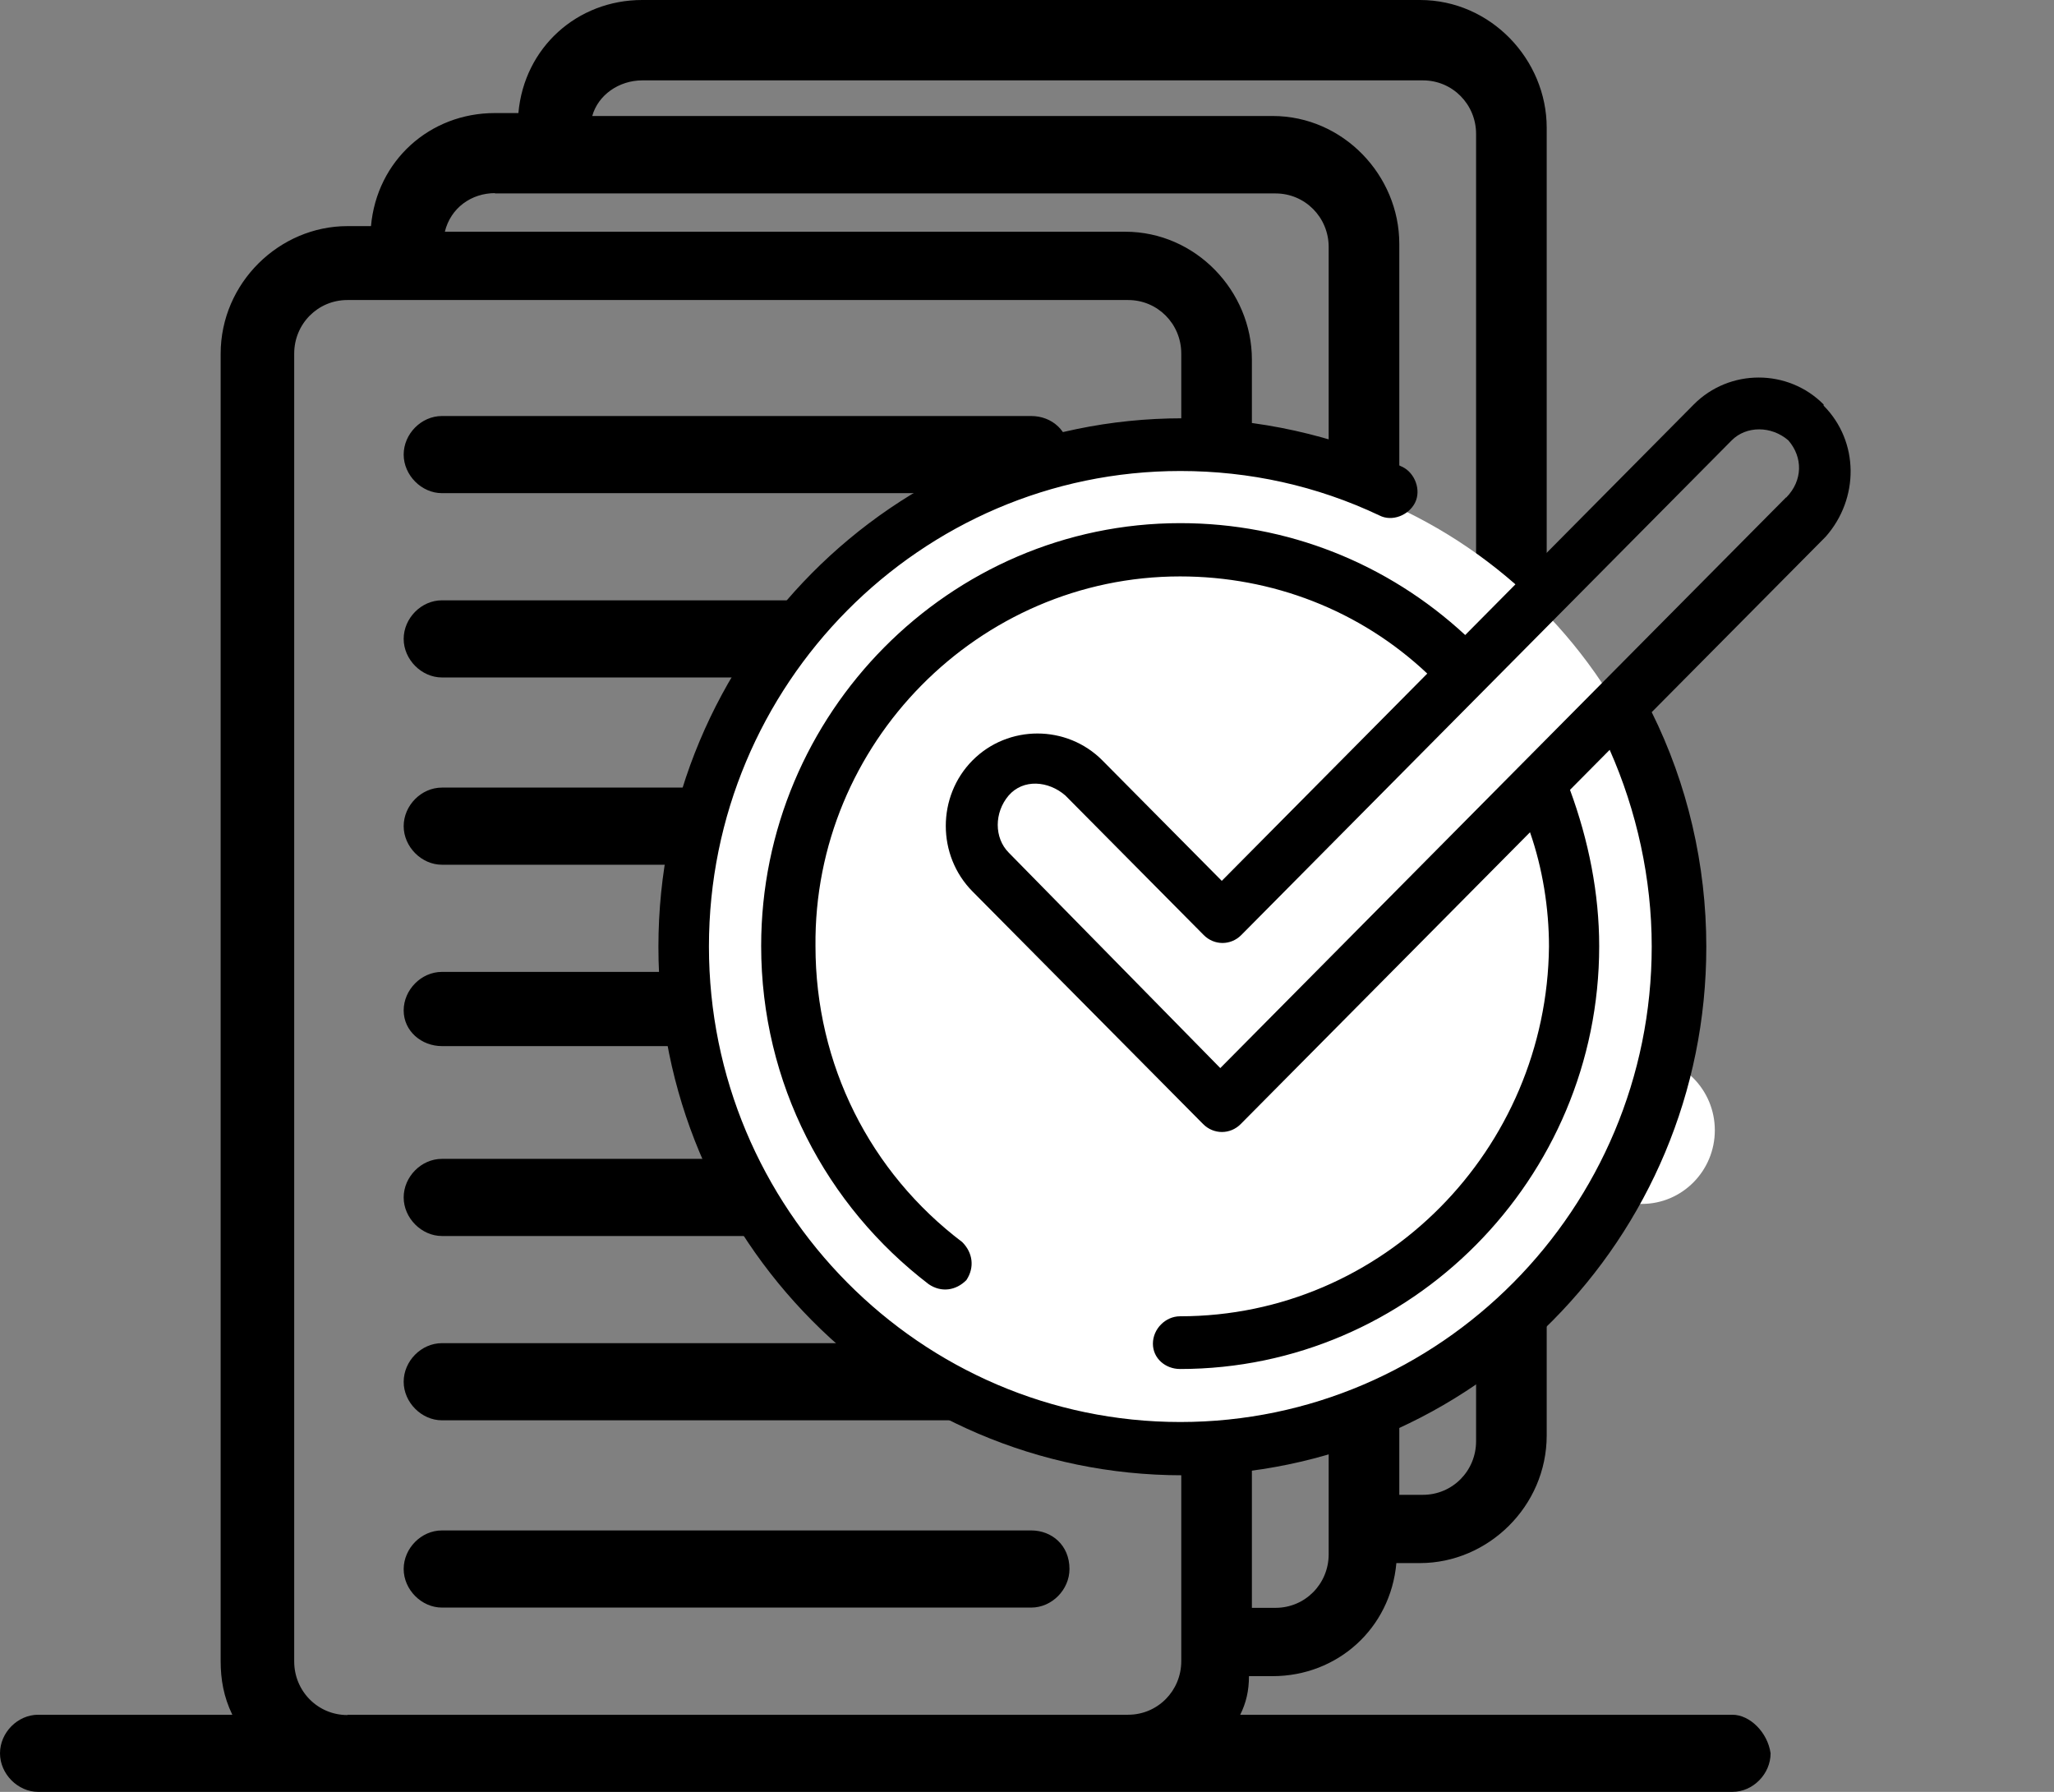 <svg width="47" height="41" viewBox="0 0 47 41" fill="none" xmlns="http://www.w3.org/2000/svg">
<rect x="0" y="0" width="47" height="41" fill="#808080" stroke="none"/>
<g clip-path="url(#clip0_294_542)">
<path d="M23.597 9.519H10.112C9.638 9.519 9.237 9.93 9.237 10.401C9.237 10.873 9.645 11.284 10.112 11.284H23.597C24.071 11.284 24.472 10.873 24.472 10.401C24.472 9.856 24.065 9.519 23.597 9.519Z" fill="black"/>
<path d="M23.597 13.736H10.112C9.638 13.736 9.237 14.147 9.237 14.619C9.237 15.09 9.645 15.501 10.112 15.501H23.597C24.071 15.501 24.472 15.09 24.472 14.619C24.472 14.147 24.065 13.736 23.597 13.736Z" fill="black"/>
<path d="M23.597 18.021H10.112C9.638 18.021 9.237 18.432 9.237 18.903C9.237 19.375 9.645 19.786 10.112 19.786H23.597C24.071 19.786 24.472 19.375 24.472 18.903C24.472 18.358 24.065 18.021 23.597 18.021Z" fill="black"/>
<path d="M23.597 22.238H10.112C9.638 22.238 9.237 22.649 9.237 23.12C9.237 23.592 9.645 23.936 10.112 23.936H23.597C24.071 23.936 24.472 23.525 24.472 23.053C24.472 22.581 24.065 22.238 23.597 22.238Z" fill="black"/>
<path d="M23.597 26.516H10.112C9.638 26.516 9.237 26.927 9.237 27.398C9.237 27.87 9.645 28.281 10.112 28.281H23.597C24.071 28.281 24.472 27.87 24.472 27.398C24.472 26.927 24.065 26.516 23.597 26.516Z" fill="black"/>
<path d="M23.597 30.733H10.112C9.638 30.733 9.237 31.144 9.237 31.616C9.237 32.087 9.645 32.498 10.112 32.498H23.597C24.071 32.498 24.472 32.087 24.472 31.616C24.472 31.144 24.065 30.733 23.597 30.733Z" fill="black"/>
<path d="M23.597 35.018H10.112C9.638 35.018 9.237 35.428 9.237 35.9C9.237 36.372 9.645 36.783 10.112 36.783H23.597C24.071 36.783 24.472 36.372 24.472 35.9C24.472 35.354 24.065 35.018 23.597 35.018Z" fill="black"/>
<path d="M39.64 39.235H28.379C28.513 38.965 28.579 38.689 28.579 38.352H29.12C30.603 38.352 31.819 37.261 31.952 35.765H32.493C34.043 35.765 35.392 34.472 35.392 32.842V2.924C35.392 1.361 34.11 -0 32.493 -0H14.694C13.211 -0 11.995 1.085 11.862 2.587H11.321C9.838 2.587 8.623 3.671 8.489 5.174H7.948C6.398 5.174 5.049 6.467 5.049 8.097V38.009C5.049 38.42 5.116 38.824 5.316 39.235H0.875C0.401 39.235 0 39.646 0 40.117C0 40.589 0.407 41 0.875 41H39.64C40.114 41 40.515 40.589 40.515 40.117C40.448 39.639 40.041 39.235 39.64 39.235ZM14.694 1.839H32.56C33.235 1.839 33.776 2.385 33.776 3.065V32.976C33.776 33.657 33.235 34.203 32.56 34.203H32.019V5.578C32.019 4.015 30.737 2.654 29.12 2.654H13.552C13.685 2.176 14.159 1.839 14.7 1.839H14.694ZM11.321 4.426H29.187C29.862 4.426 30.403 4.972 30.403 5.652V35.563C30.403 36.244 29.862 36.789 29.187 36.789H28.646V8.225C28.646 6.663 27.364 5.302 25.747 5.302H10.179C10.312 4.756 10.787 4.419 11.328 4.419L11.321 4.426ZM7.948 39.242C7.273 39.242 6.732 38.696 6.732 38.016V8.091C6.732 7.41 7.273 6.865 7.948 6.865H25.814C26.489 6.865 27.03 7.41 27.03 8.091V38.009C27.03 38.689 26.489 39.235 25.814 39.235H7.955L7.948 39.242Z" fill="black"/>
<path d="M27.235 33.473C33.506 33.473 38.589 28.346 38.589 22.021C38.589 15.696 33.506 10.568 27.235 10.568C20.964 10.568 15.881 15.696 15.881 22.021C15.881 28.346 20.964 33.473 27.235 33.473Z" fill="white"/>
<path d="M37.569 27.547C38.491 27.547 39.239 26.792 39.239 25.862C39.239 24.932 38.491 24.178 37.569 24.178C36.647 24.178 35.899 24.932 35.899 25.862C35.899 26.792 36.647 27.547 37.569 27.547Z" fill="white"/>
<path d="M41.729 9.255C40.914 8.433 39.572 8.433 38.757 9.255L33.527 14.53C31.75 12.886 29.453 11.97 27.008 11.97C21.732 11.97 17.417 16.322 17.417 21.644C17.417 24.79 18.907 27.592 21.251 29.384C21.538 29.579 21.872 29.532 22.113 29.29C22.306 29 22.26 28.663 22.019 28.421C19.909 26.824 18.66 24.358 18.66 21.65C18.613 17.009 22.4 13.189 27.002 13.189C29.112 13.189 31.123 13.964 32.659 15.412L27.957 20.155L25.225 17.399C24.41 16.578 23.068 16.578 22.253 17.399C21.438 18.221 21.438 19.575 22.253 20.397L27.529 25.719C27.77 25.962 28.151 25.962 28.391 25.719L35.01 19.043C35.297 19.865 35.444 20.781 35.444 21.657C35.397 26.299 31.657 30.118 27.002 30.118C26.668 30.118 26.381 30.408 26.381 30.745C26.381 31.082 26.668 31.324 27.002 31.324C32.278 31.324 36.593 26.972 36.593 21.65C36.593 20.444 36.352 19.232 35.925 18.073L36.833 17.157C37.454 18.558 37.795 20.108 37.795 21.657C37.795 27.653 32.953 32.537 27.008 32.537C21.064 32.537 16.222 27.653 16.222 21.657C16.222 15.661 21.064 10.777 27.008 10.777C28.591 10.777 30.128 11.114 31.564 11.794C31.851 11.943 32.231 11.794 32.378 11.505C32.525 11.215 32.378 10.824 32.091 10.683C30.508 9.955 28.785 9.571 27.055 9.571C20.436 9.571 15.066 14.988 15.066 21.664C15.066 28.34 20.436 33.756 27.055 33.756C33.674 33.756 39.044 28.34 39.044 21.664C39.044 19.777 38.61 17.938 37.795 16.295L41.776 12.28C42.544 11.41 42.544 10.104 41.729 9.282V9.255ZM40.867 11.383C40.053 12.205 28.685 23.665 27.923 24.439L23.081 19.508C22.747 19.171 22.747 18.592 23.081 18.201C23.415 17.817 23.989 17.864 24.377 18.201L27.543 21.394C27.783 21.637 28.164 21.637 28.404 21.394L39.625 10.076C39.959 9.74 40.533 9.74 40.921 10.076C41.255 10.46 41.255 10.993 40.874 11.383H40.867Z" fill="black"/>
</g>
<defs>
<clipPath id="clip0_294_542">
<rect width="47" height="41" fill="white"/>
</clipPath>
</defs>
</svg>
